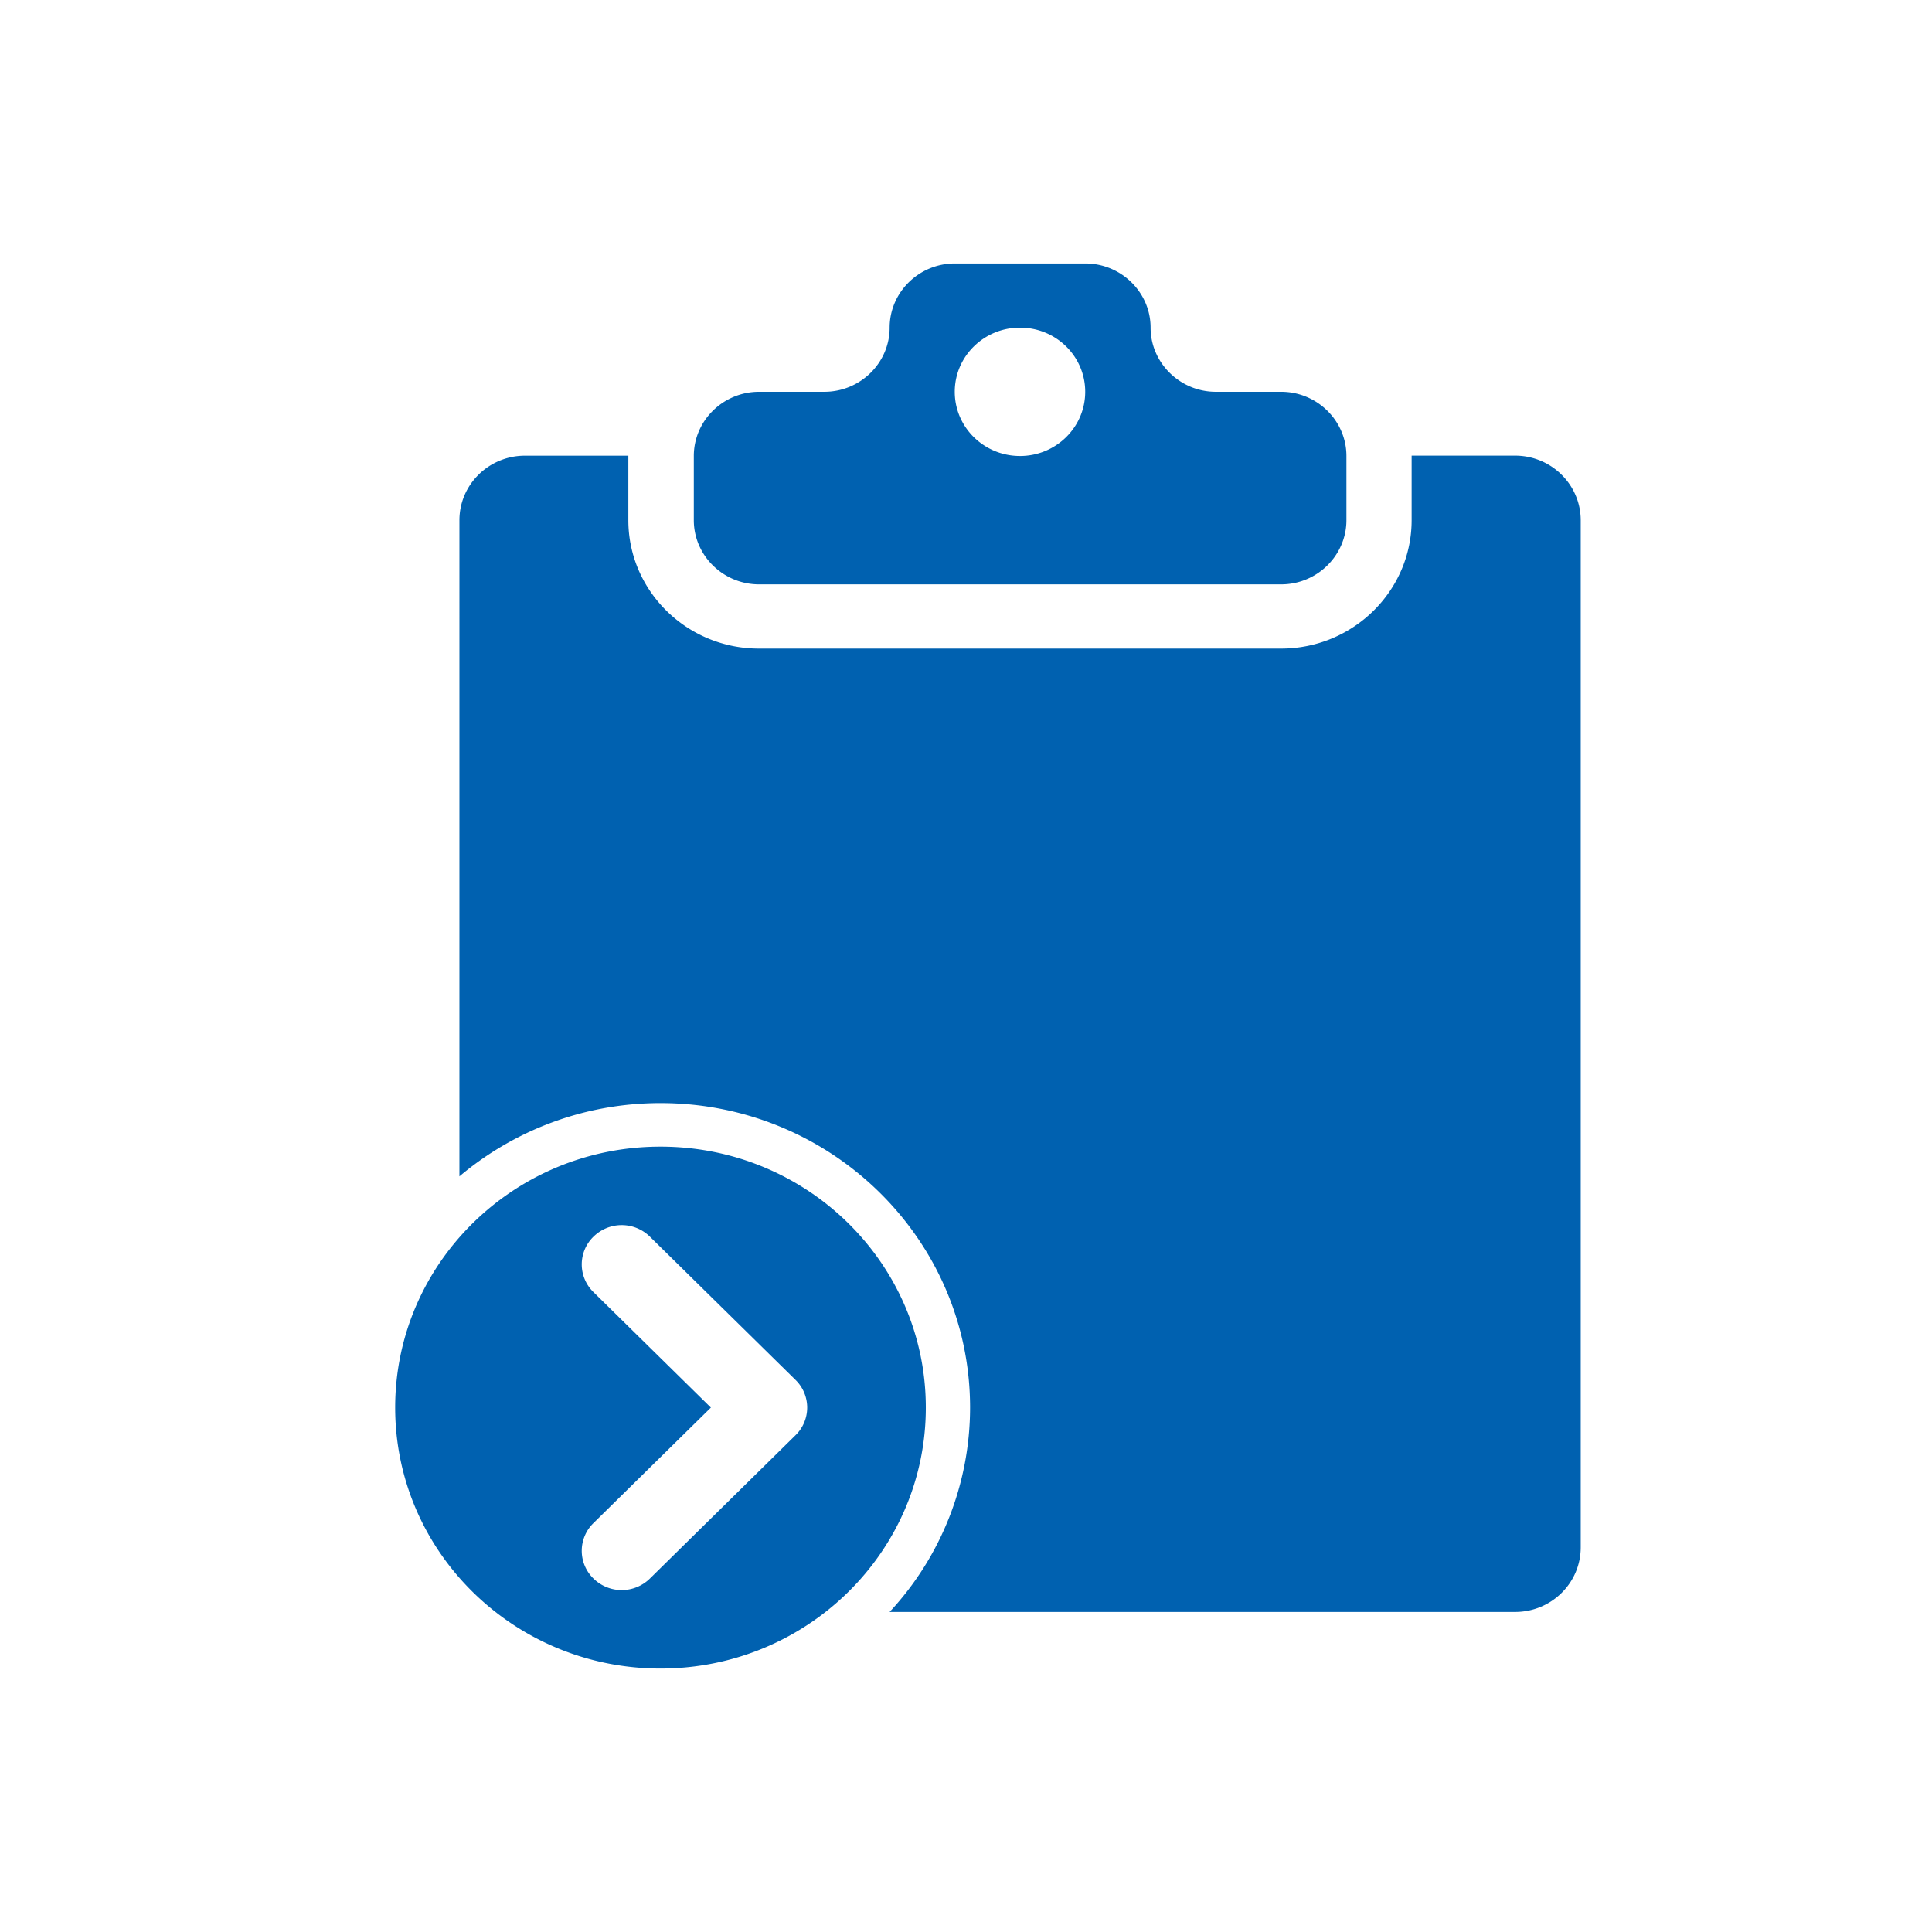 <?xml version="1.0" standalone="no"?><!DOCTYPE svg PUBLIC "-//W3C//DTD SVG 1.1//EN" "http://www.w3.org/Graphics/SVG/1.1/DTD/svg11.dtd"><svg t="1735026479379" class="icon" viewBox="0 0 1024 1024" version="1.1" xmlns="http://www.w3.org/2000/svg" p-id="6954" xmlns:xlink="http://www.w3.org/1999/xlink" width="48" height="48"><path d="M350.068 607.744c-77.661 0-140.614 61.905-140.614 138.31C209.455 822.458 272.407 884.364 350.068 884.364c77.684 0 140.637-61.905 140.637-138.31 0-76.404-62.953-138.31-140.637-138.31z m71.54 152.995l-77.149 75.916a21.318 21.318 0 0 1-29.905 0 20.48 20.48 0 0 1 0-29.393l62.231-61.207-62.231-61.207a20.48 20.48 0 0 1 0-29.393 21.318 21.318 0 0 1 29.905 0l77.149 75.892a20.48 20.48 0 0 1 0 29.393zM679.028 207.663H644.422c-19.014 0-34.583-15.36-34.583-34.001 0-18.735-15.593-34.025-34.63-34.025h-69.12c-19.014 0-34.56 15.29-34.56 34.025 0 18.711-15.569 34.001-34.607 34.001h-34.607c-19.037 0-34.583 15.29-34.583 34.025v34.001c0 18.735 15.546 34.025 34.583 34.025h276.736c19.037 0 34.583-15.29 34.583-34.025v-34.001c0-18.711-15.546-34.025-34.583-34.025z m-138.403 34.025c-19.084 0-34.583-15.22-34.583-34.025 0-18.804 15.5-34.001 34.583-34.001 19.107 0 34.56 15.197 34.56 34.001 0 18.758-15.453 34.025-34.56 34.025zM837.818 275.689V820.131c0 18.851-15.546 34.234-34.769 34.234H471.505a159.162 159.162 0 0 0 42.659-108.288c0-89.111-73.449-161.42-164.073-161.42-40.727 0-77.917 14.685-106.589 38.842V275.735c0-18.897 15.593-34.211 34.769-34.211h54.761v34.164c0 37.539 31.046 68.073 69.213 68.073h276.736c38.167 0 69.213-30.534 69.213-68.073v-34.048-0.14h54.807c19.223 0 34.769 15.36 34.816 34.211z" fill="#0061b0" p-id="6955"></path></svg>